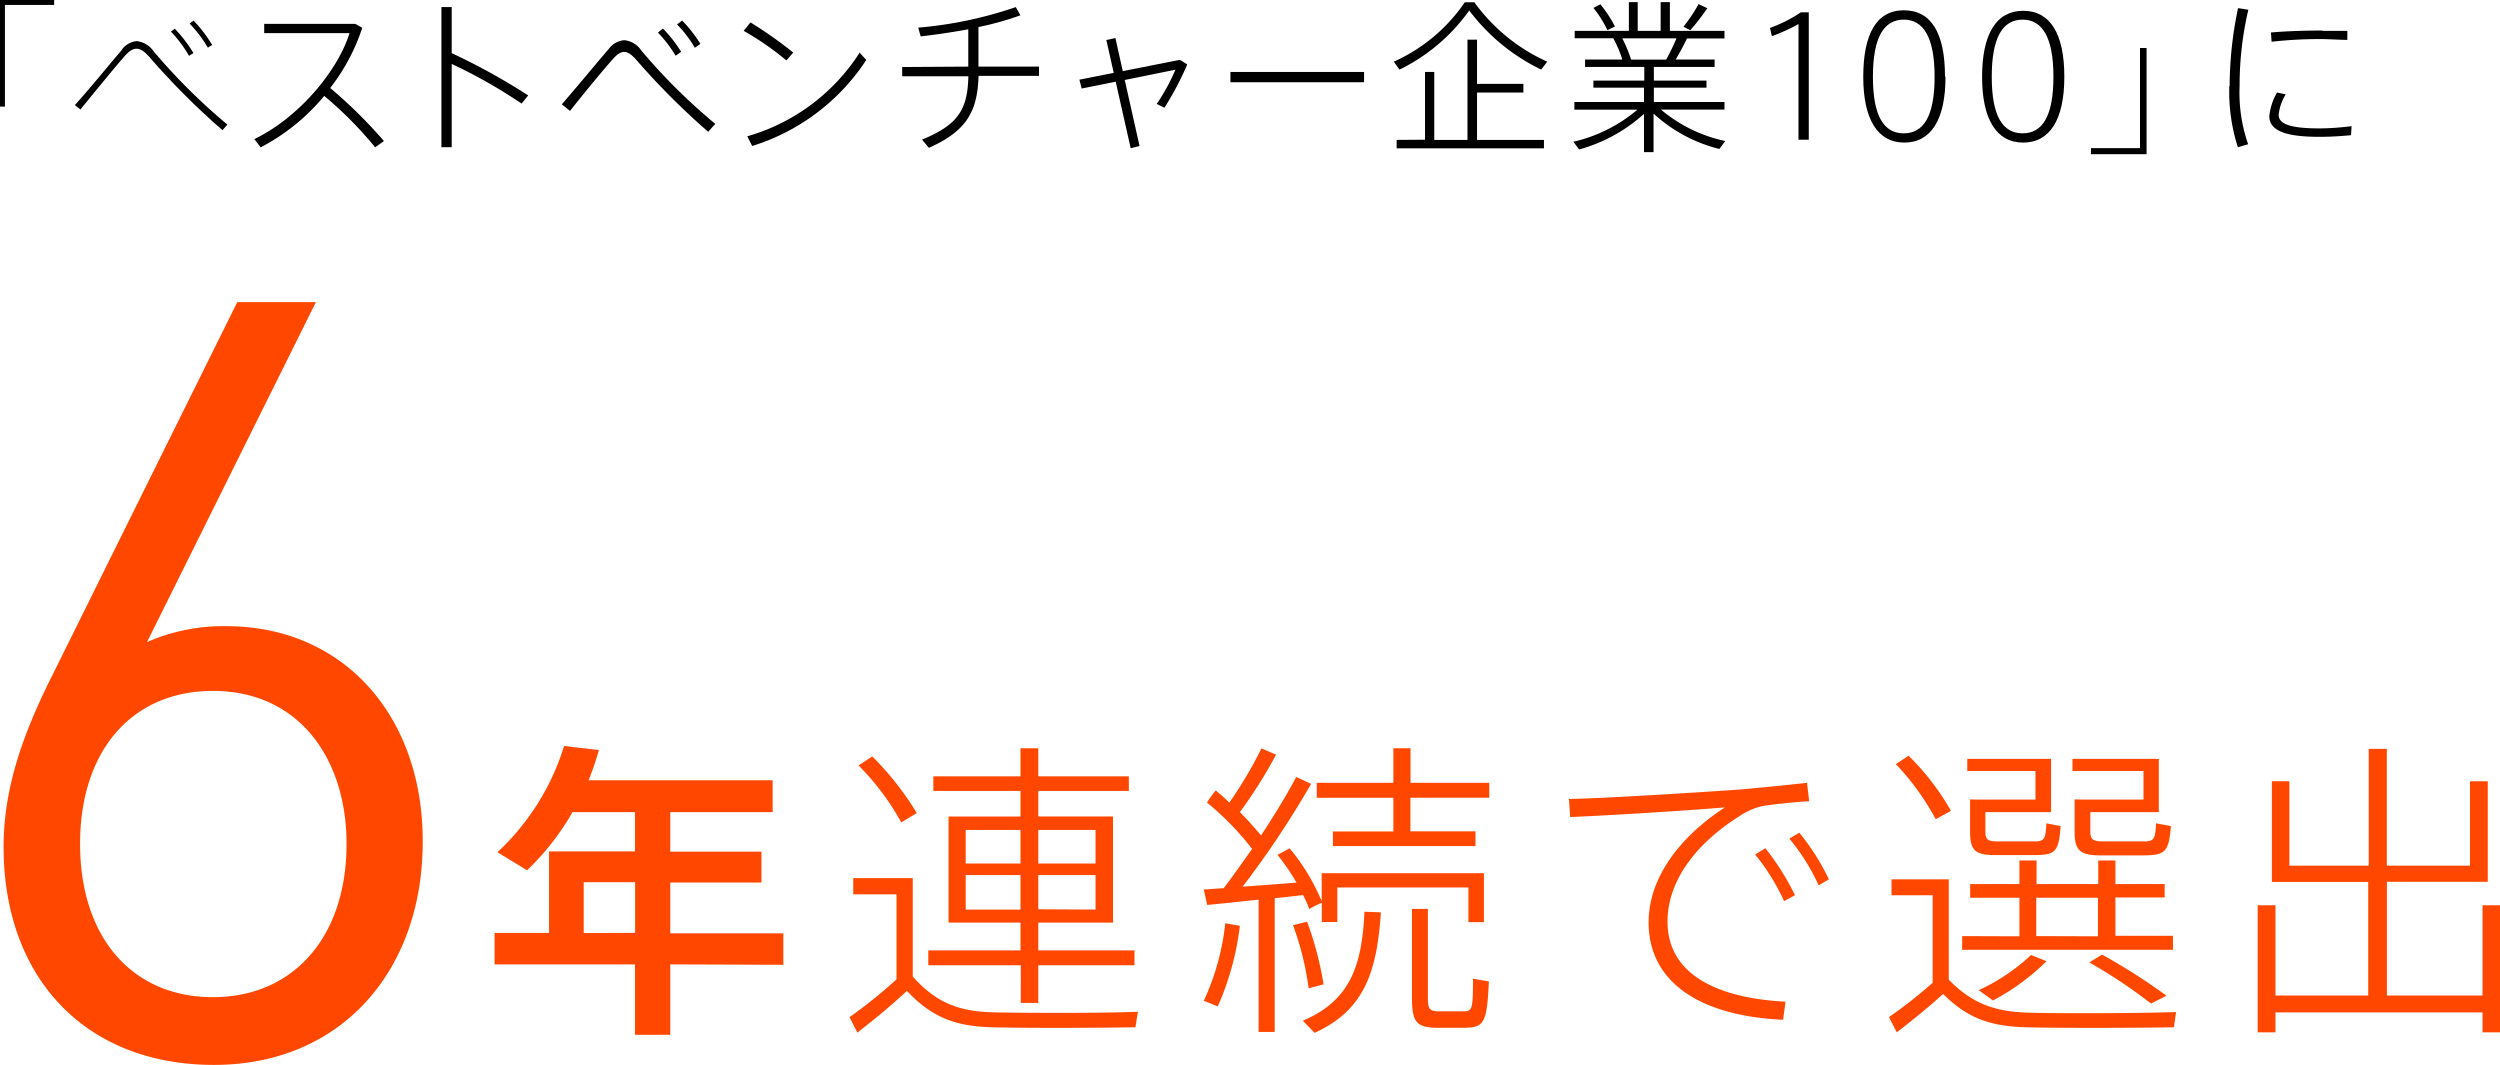 <svg xmlns="http://www.w3.org/2000/svg" viewBox="0 0 243.19 103.59"><defs><style>.cls-1{fill:#ff4700;}</style></defs><title>whatweare-6-text</title><g id="レイヤー_2" data-name="レイヤー 2"><g id="design"><path class="cls-1" d="M20.81,103.59C8.3,103.59.35,95.12.35,82.4.35,77.13,1.9,72.07,5,65.87L23.08,29.39h7.65L14.3,62.46A18.53,18.53,0,0,1,22,60.91c11.47,0,19.12,8.78,19.12,20.88C41.17,94.29,33.31,103.59,20.81,103.59Zm-.1-36.38C12.85,67.21,7.79,73,7.79,82.09S12.85,97,20.71,97s13-5.89,13-14.88C33.73,73.93,29.18,67.21,20.71,67.21Z"/><path class="cls-1" d="M65.2,93.81v6.85H61.77V93.81H48.11V90.75h5.3V82.82h8.36V79H55.69a24.94,24.94,0,0,1-4.42,5.66l-2.88-1.76a23.55,23.55,0,0,0,6.48-10.33l3.39.39a30.69,30.69,0,0,1-1,2.94h17.9V79H65.2v3.85h8.87v3H65.2v4.94h11v3.06Zm-3.42-3.06V85.82h-5v4.94Z"/><path class="cls-1" d="M96.69,98.48c3.3.06,10.36.09,14-.06l-.24,1.51c-3.51.06-10.48.09-13.93,0-3.63-.09-5.91-1-8.3-3.54-1.79,1.67-3.39,2.94-4.82,4.06l-.76-1.51a47.32,47.32,0,0,0,4.57-3.67V87H83V85.42h5.79V95C91.15,97.63,93.36,98.39,96.69,98.48ZM84.85,73.58a28.66,28.66,0,0,1,4.33,5.51L87.67,80a24.83,24.83,0,0,0-4.15-5.54ZM99.27,92.45v-2.7h-7V79.43h7V76.94H90.79V75.52h8.48V72.79H101v2.73h8.81v1.42H101v2.48h7.27V89.75H101v2.7h9.36V93.9H101v3.66h-1.7V93.9h-9V92.45ZM93.94,84h5.33V80.73H93.94Zm0,4.48h5.33V85.12H93.94ZM106.57,84V80.73H101V84Zm0,4.48V85.12H101v3.33Z"/><path class="cls-1" d="M120.61,90.06a27.32,27.32,0,0,1-2.15,7.84l-1.36-.55a23.8,23.8,0,0,0,2.09-7.54ZM124,100.38h-1.57V87.51c-1.85.21-3.67.39-5,.52l-.33-1.51c.55,0,1.21-.09,1.94-.12.94-1.24,1.85-2.54,2.76-3.82a27.84,27.84,0,0,0-4.39-4.51,11.15,11.15,0,0,1,.85-1.18c.45.36.91.79,1.33,1.18a40.77,40.77,0,0,0,3.12-5.27l1.42.61A45.18,45.18,0,0,1,120.61,79c.79.79,1.48,1.58,2.06,2.27,1.39-2.12,2.6-4.12,3.42-5.69l1.45.67a91.89,91.89,0,0,1-6.66,10c1.76-.12,3.67-.27,5.24-.39a21.13,21.13,0,0,0-1.85-2.7l1.18-.64a20,20,0,0,1,3.12,5.15V84.94h15.78v4.76h-1.51V86.33H130.09v3.36h-1.51V87.82a8.39,8.39,0,0,0-1.21.61,12.69,12.69,0,0,0-.61-1.36c-.82.09-1.76.21-2.76.3Zm3.15-10.72a32.08,32.08,0,0,1,1.6,6.09l-1.45.39A28.6,28.6,0,0,0,125.78,90Zm7.18-.91c-.39,5.63-1.51,9.48-6.45,11.72l-1.15-1.18c4.73-2,5.75-5.51,6-10.6Zm1.21-7.87V77.61h-7.45V76.15h7.45V72.79h1.67v3.36h7.66v1.45H137.2v3.27h6.33V82.3H129.66V80.88Zm3.36,7.54v8.66c0,1.09.18,1.27,1,1.3.61,0,1.76,0,2.45,0,.85,0,.94-.15.94-3.18l1.54.27c-.18,4.09-.48,4.45-2.33,4.51-.82,0-2.09,0-2.82,0-1.88-.06-2.33-.55-2.33-2.91V88.42Z"/><path class="cls-1" d="M169,76.82c2.15-.18,4.82-.45,6.78-.67l.21,1.79c-1.3.06-3.42.3-4.45.45a6.56,6.56,0,0,0-2.33,1c-4,2.51-7,6.12-7,10.27,0,4.69,4.09,7.39,11.48,7.78l-.24,1.76c-8-.36-13.08-3.6-13.08-9.48,0-4.3,3-8.3,7.42-11.18-3.54.3-10.87.76-15.05.94l-.12-1.76C156.74,77.64,166.34,77,169,76.82Zm2.73,5.69a25.32,25.32,0,0,1,2.88,4.57l-1.06.58a21,21,0,0,0-2.82-4.54Zm3.3-1.51a22.66,22.66,0,0,1,2.88,4.54l-1,.58a20.12,20.12,0,0,0-2.85-4.54Z"/><path class="cls-1" d="M197.35,98.51c3.39.09,10.63.06,14.33-.06l-.21,1.48c-3.66.06-10.78.09-14.33,0s-5.75-.88-8.12-3.24c-1.67,1.51-3.18,2.7-4.51,3.73l-.76-1.48A44.32,44.32,0,0,0,188,95.6V87.09h-4V85.54h5.57V95.3C191.93,97.72,194.2,98.42,197.35,98.51Zm-11.69-25a24.7,24.7,0,0,1,4.12,5.36l-1.48.82a24.79,24.79,0,0,0-3.88-5.36Zm10.78,17.57V87.33h-4.79V86h4.79v-2.3h1.67V86h6v-2.3h1.67V86h4.79v1.3h-4.79v3.73h5.6v1.36H190.87V91.06Zm-4.24-13.3H198V75h-6.63V73.82h8.15V79h-6.39v1.85c0,.82.21,1,1.21,1,.82,0,2.51,0,3.48,0s1.18-.09,1.24-1.76l1.39.27c-.18,2.51-.51,2.79-2.45,2.82-1.12,0-2.91,0-3.88,0-2,0-2.48-.45-2.48-2.33V77.76Zm6.88,15.72a22,22,0,0,1-5.21,3.82l-1.39-1a19,19,0,0,0,5.09-3.42Zm5-2.42V87.33h-6v3.73Zm-1.51-13.3h5.94V75h-6.91V73.82H210V79h-6.66v1.85c0,.82.24,1,1.27,1s2.76,0,3.82,0,1.24-.12,1.3-1.76l1.45.27c-.21,2.51-.55,2.82-2.61,2.85-1.18,0-3.09,0-4.15,0-2.12,0-2.61-.48-2.61-2.36V77.76Zm1.91,15.08a60.35,60.35,0,0,1,6.27,4l-1.51.76a50.82,50.82,0,0,0-6-4Z"/><path class="cls-1" d="M230.37,96.84V85.79H221V76h1.7v8.21h7.72V72.85h1.76V84.21h8.09V76h1.73v9.78h-9.81V96.84h9.3V88.06h1.76v12.36h-1.76V98.48H221.35v1.94h-1.73V88.06h1.73v8.78Z"/><path d="M5.27.48H.48v9.89H0V0H5.27Z"/><path d="M11.79,4.93A2,2,0,0,1,13.29,4a2.3,2.3,0,0,1,1.66,1,58,58,0,0,0,7.17,7.12l-.48.54a71.09,71.09,0,0,1-7.06-7.06c-.5-.58-.9-.86-1.3-.86s-.75.26-1.2.77c-.83.94-3,3.6-4.26,5.14l-.54-.43C8.6,8.79,10.86,6,11.79,4.93ZM17,2.79a14.11,14.11,0,0,1,1.82,2.37l-.43.27a12.18,12.18,0,0,0-1.76-2.35ZM18.83,2a13.84,13.84,0,0,1,1.81,2.37l-.42.27a12.1,12.1,0,0,0-1.78-2.35Z"/><path d="M37.35,13.72l-.86.61a36.74,36.74,0,0,0-4.95-5,20.07,20.07,0,0,1-6.18,5l-.62-.8C29.14,11.41,32.9,6.8,34,3.22H25.7v-.9h8.85l.69.38a19.25,19.25,0,0,1-3.12,5.86A46.84,46.84,0,0,1,37.35,13.72Z"/><path d="M51.38,9.28l-.64.8a49.51,49.51,0,0,0-6.8-3.86v8.1h-1V.69h1V5.17A62.42,62.42,0,0,1,51.38,9.28Z"/><path d="M59.21,4.77a2.1,2.1,0,0,1,1.52-.86,2.24,2.24,0,0,1,1.65,1,56.41,56.41,0,0,0,7.2,7.14l-.69.77a70.37,70.37,0,0,1-6.95-6.95c-.48-.54-.85-.82-1.22-.82s-.72.26-1.14.74c-.82.91-2.9,3.43-4.13,5l-.8-.64C56,8.6,58.28,5.84,59.21,4.77Zm5.27-2a12.93,12.93,0,0,1,1.78,2.27l-.54.38A12.14,12.14,0,0,0,64,3.17ZM66.35,2a12.4,12.4,0,0,1,1.78,2.27l-.54.38a11.06,11.06,0,0,0-1.73-2.27Z"/><path d="M77.16,5.11l-.66.77A27.83,27.83,0,0,0,72.34,3L73,2.18A40.57,40.57,0,0,1,77.16,5.11Zm6.45,0,.66.72A20.51,20.51,0,0,1,73.17,14.2l-.48-.94A19.27,19.27,0,0,0,83.61,5.14Z"/><path d="M94.19,6.48V2.85c-1.58.29-3.22.53-4.63.69l-.24-.85a39.31,39.31,0,0,0,9.49-2l.45.8a29,29,0,0,1-4.08,1.14V6.48h5.89v.9H95.19c-.1,3.43-1.14,5.36-4.83,7l-.67-.8c3.6-1.47,4.43-3,4.51-6.16H87.76v-.9Z"/><path d="M108.34,7.09l-.72-3.2.88-.19.72,3.22,5.55-1.1.72.45a29.5,29.5,0,0,1-2.22,4.21l-.75-.37a18.93,18.93,0,0,0,1.82-3.33l-4.93,1,1.44,6.42-.86.22-1.46-6.47-3.31.66L105,7.75Z"/><path d="M132.69,7V8h-13V7Z"/><path d="M136.14,6.77,135.58,6A16.5,16.5,0,0,0,142.49.22h.93A17.68,17.68,0,0,0,150.51,6l-.59.77a19.19,19.19,0,0,1-7-5.75A18,18,0,0,1,136.14,6.77Zm2.48,6.82V7h.9v6.61h3.23V3.86h.93V8.16h4.51V9h-4.51v4.61h6.51v.82H135.86v-.82Z"/><path d="M167.83,13.72l-.58.77a14.71,14.71,0,0,1-6.4-3.44v3.75h-.93V11.08a15.56,15.56,0,0,1-6.31,3.46l-.56-.75a14.76,14.76,0,0,0,6.23-3.12h-6.13V9.92h6.77V8.53H155V7.84h4.95V6.51h-5.76V5.79h3.62a10.79,10.79,0,0,0-.88-2.07h-3.75V3h5.27V.21h.86V3h2.23V.21h.9V3h5.31v.74h-3.65A22.61,22.61,0,0,1,163,5.79h3.79v.72h-5.91V7.84H166v.69h-5.12V9.92h6.87v.74h-6.18A14.31,14.31,0,0,0,167.83,13.72ZM155.68.42a12.49,12.49,0,0,1,1.42,2.16l-.74.35A10.62,10.62,0,0,0,155,.77Zm6.4,5.38c.38-.7.75-1.46,1-2.07h-5.27a14,14,0,0,1,.86,2.07Zm4-5a20.27,20.27,0,0,1-1.66,2.14l-.66-.34A16.18,16.18,0,0,0,165.23.4Z"/><path d="M172.36,3.52l-.18-.8a14,14,0,0,0,3-1.52h.77V13.59h-1V2.34A18.36,18.36,0,0,1,172.36,3.52Z"/><path d="M189.25,7.48c0,4.15-1.41,6.39-4,6.39s-4-2.24-4-6.4S182.54,1,185.2,1s4,2.22,4,6.42Zm-7.06,0c0,3.83,1.07,5.49,3,5.49s3-1.67,3-5.51-1.09-5.55-3-5.55-3,1.68-3,5.55Z"/><path d="M200.81,7.48c0,4.15-1.41,6.39-4,6.39s-4-2.24-4-6.4,1.38-6.42,4-6.42,4,2.22,4,6.42Zm-7.06,0c0,3.83,1.07,5.49,3,5.49s3-1.67,3-5.51-1.09-5.55-3-5.55-3,1.68-3,5.55Z"/><path d="M203.4,14.41h4.77V4.67h.64V15H203.4Z"/><path d="M216.89,8.36a37.22,37.22,0,0,1,.82-7.57l1,.16a32.23,32.23,0,0,0-.85,7.4,15.2,15.2,0,0,0,.83,5.68l-1,.29a17.54,17.54,0,0,1-.83-5.94Zm11.81,4.79c-1,.1-2.1.16-3.07.16-2.82,0-4.88-.42-4.88-2A5.72,5.72,0,0,1,221.5,9l.85.18a4.58,4.58,0,0,0-.69,2c0,1,1.49,1.31,4,1.31a24.64,24.64,0,0,0,3.09-.22ZM225.92,3c.83,0,1.73,0,2.42,0l0,.88c-.77,0-1.76-.08-2.71-.08a42.57,42.57,0,0,0-4.66.26l-.06-.9c1.46-.13,3.33-.19,5-.19Z"/></g></g></svg>